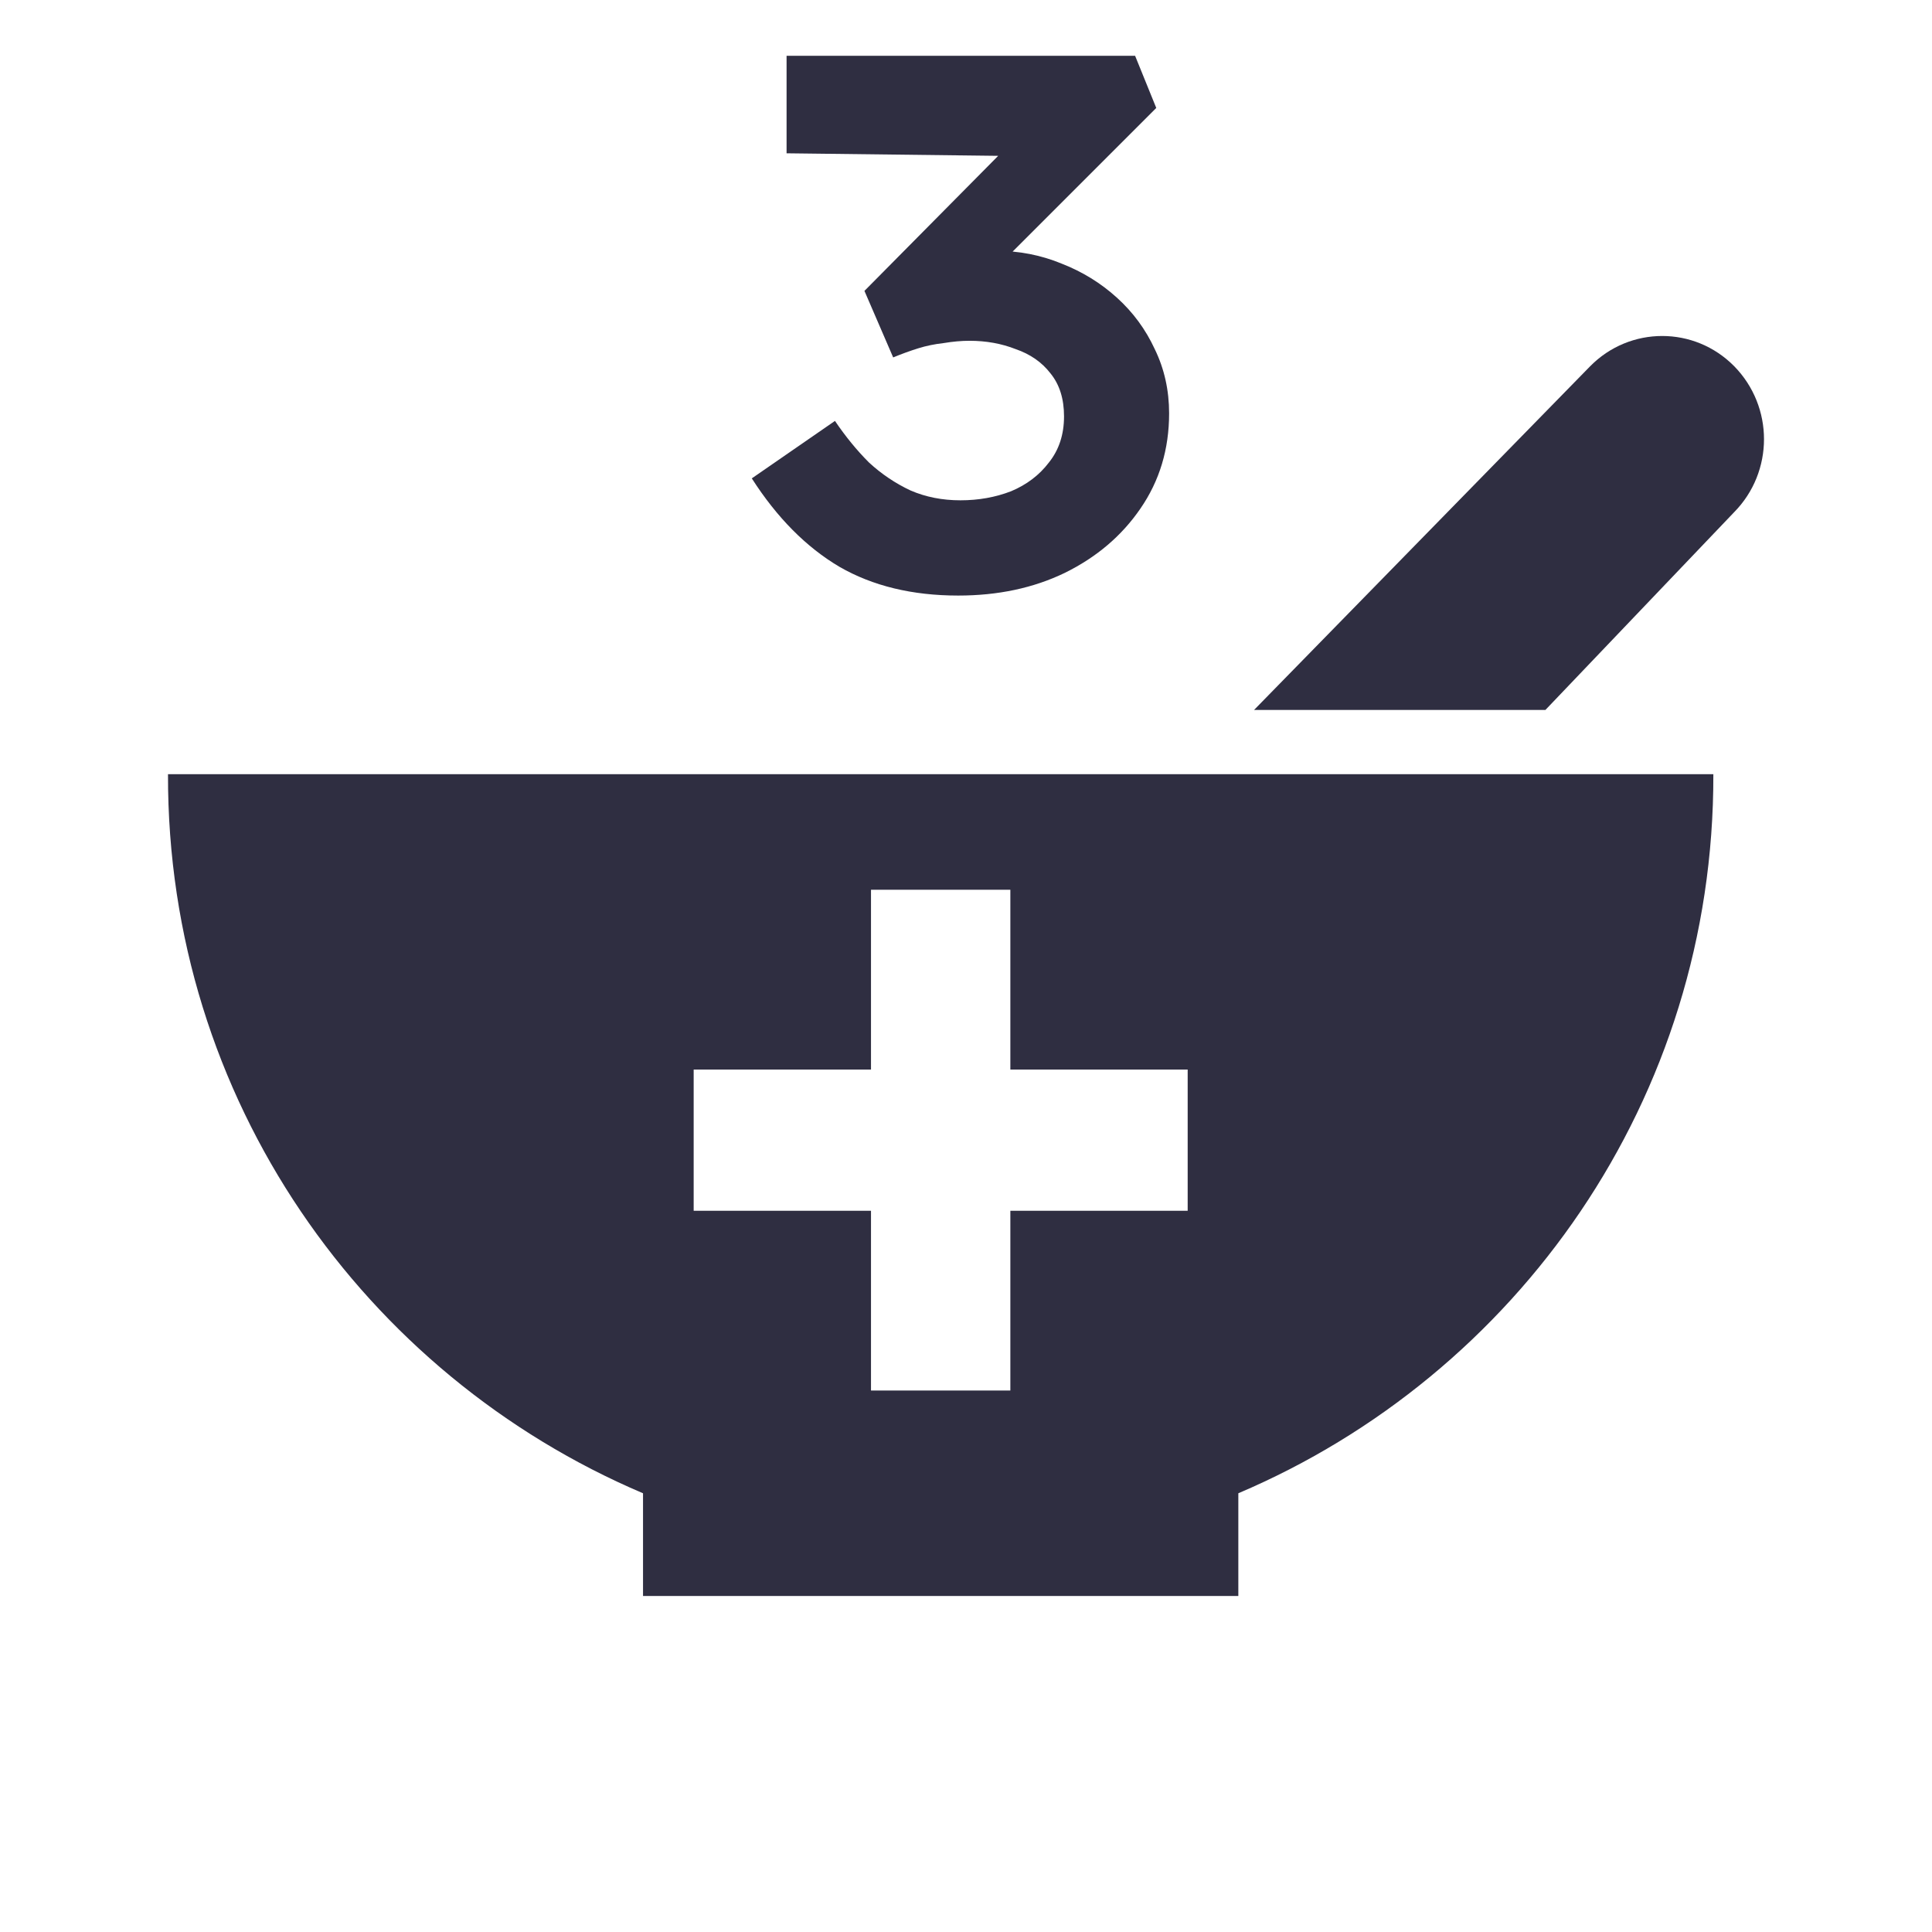 <svg width="46" height="46" viewBox="0 0 46 46" fill="none" xmlns="http://www.w3.org/2000/svg">
<g clip-path="url(#clip0_101_47)">
<path d="M4 18.433C3.98 26.178 8.683 32.738 15.31 35.554V38H29.484V35.554C36.111 32.738 40.814 26.178 40.794 18.433C40.794 18.433 4 18.433 4 18.433ZM28.278 28.828H24.056V33.108H20.738V28.828H16.516V25.465H20.738V21.185H24.056V25.465H28.278V28.828ZM42 10.457C42 11.086 41.762 11.715 41.29 12.194L36.795 16.904H29.858L37.862 8.719C38.809 7.76 40.344 7.76 41.29 8.719C41.762 9.2 42 9.829 42 10.457Z" fill="#2F2E41"/>
<path d="M22.814 14.18C21.722 14.18 20.78 13.952 19.988 13.496C19.196 13.028 18.5 12.326 17.9 11.39L19.88 10.022C20.132 10.394 20.402 10.724 20.69 11.012C20.99 11.288 21.32 11.51 21.68 11.678C22.04 11.834 22.436 11.912 22.868 11.912C23.3 11.912 23.702 11.84 24.074 11.696C24.446 11.54 24.746 11.312 24.974 11.012C25.214 10.712 25.334 10.346 25.334 9.914C25.334 9.494 25.226 9.152 25.01 8.888C24.806 8.624 24.53 8.432 24.182 8.312C23.846 8.18 23.48 8.114 23.084 8.114C22.892 8.114 22.688 8.132 22.472 8.168C22.256 8.192 22.052 8.234 21.86 8.294C21.668 8.354 21.47 8.426 21.266 8.51L20.582 6.926L24.272 3.2L24.74 3.722L18.728 3.65V1.328H27.026L27.53 2.57L22.994 7.106L22.364 6.152C22.484 6.104 22.67 6.062 22.922 6.026C23.186 5.99 23.45 5.972 23.714 5.972C24.266 5.972 24.788 6.074 25.28 6.278C25.772 6.47 26.21 6.74 26.594 7.088C26.978 7.436 27.278 7.844 27.494 8.312C27.722 8.78 27.836 9.29 27.836 9.842C27.836 10.694 27.608 11.45 27.152 12.11C26.708 12.758 26.108 13.268 25.352 13.64C24.608 14 23.762 14.18 22.814 14.18Z" fill="#2F2E41"/>
</g>
<defs>
<clipPath id="clip0_101_47">
<rect width="46" height="46" fill="white"/>
</clipPath>
</defs>
</svg>
